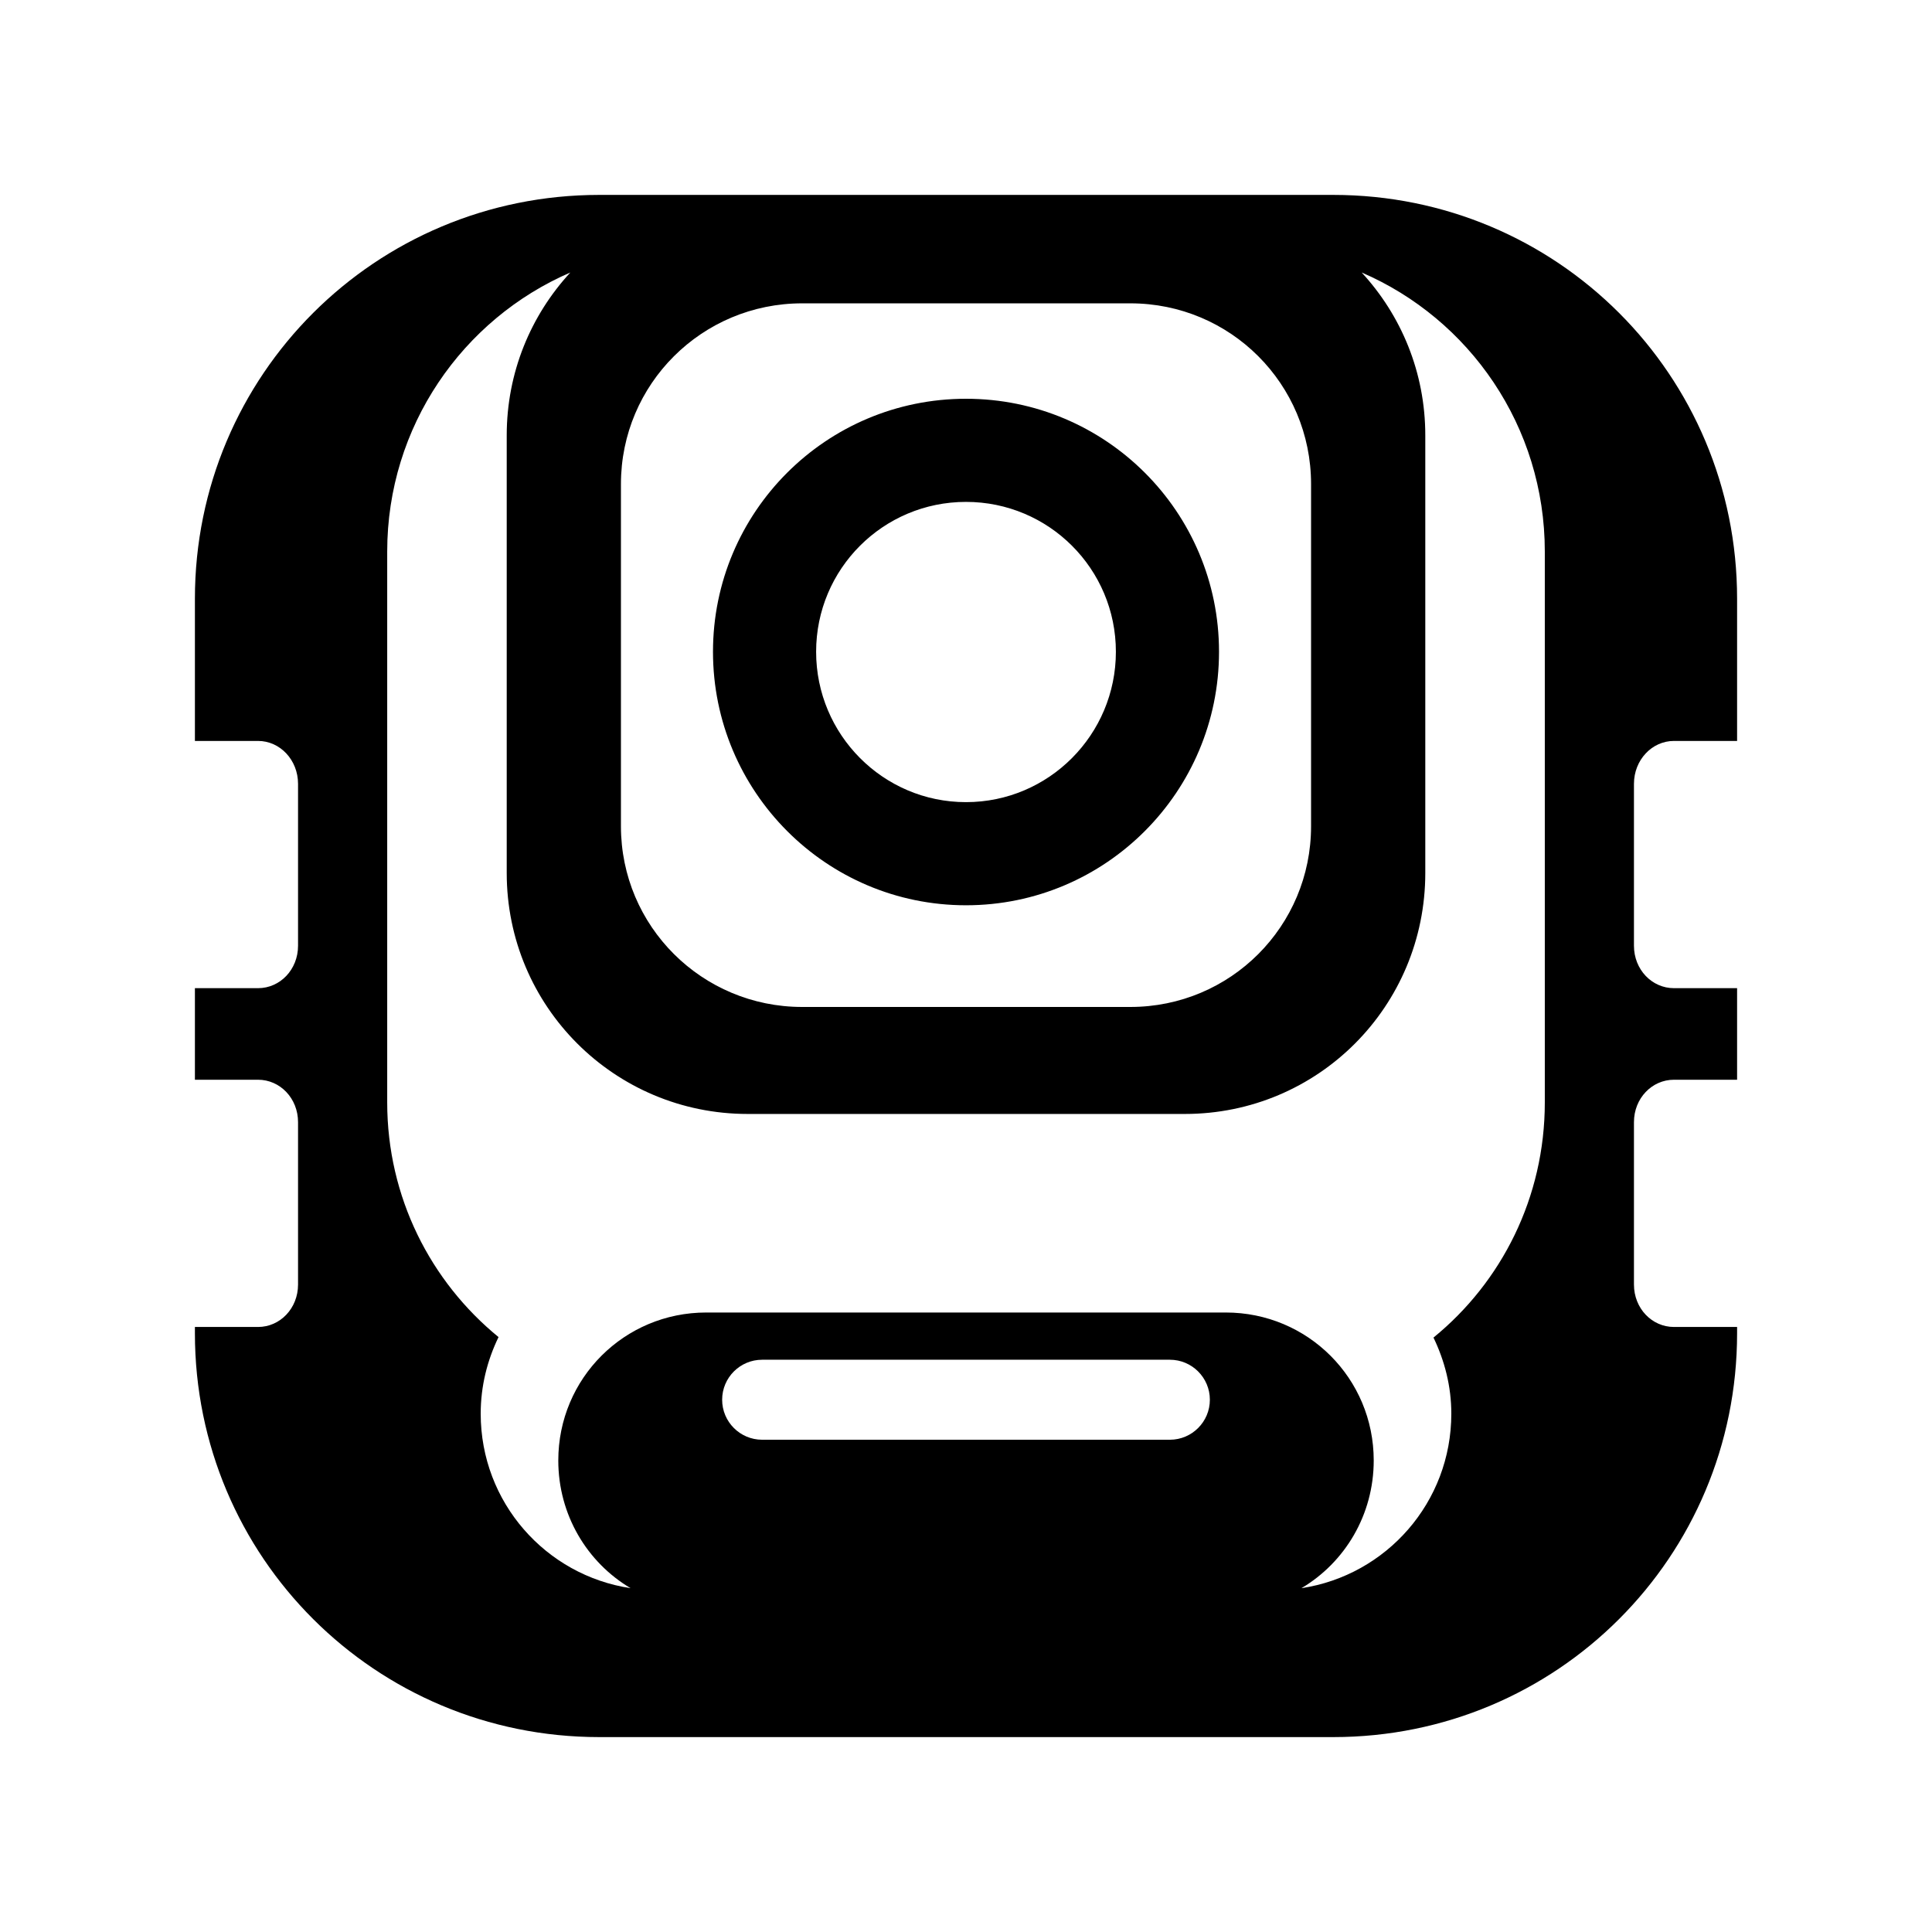 <svg xmlns="http://www.w3.org/2000/svg" width="100%" height="100%" viewBox="0 0 588.8 588.8"><path fill="currentColor" d="M182.628 59.4c-68.195 0-123.228 54.886-123.228 123.081v43.328h19.241c6.729 0 12.191 5.821 12.191 13.072v49.35c0 7.251-5.462 12.925-12.191 12.925h-19.241v27.906h19.241c6.729 0 12.191 5.674 12.191 12.925v49.497c0 7.251-5.462 12.925-12.191 12.925h-19.241v1.91c0 68.195 55.033 123.081 123.228 123.081h223.691c68.195 0 123.081-54.886 123.081-123.081v-1.91h-19.241c-6.729 0-12.191-5.674-12.191-12.925v-49.497c0-7.251 5.462-12.925 12.191-12.925h19.241v-27.906h-19.241c-6.729 0-12.191-5.674-12.191-12.925v-49.35c0-7.251 5.462-13.072 12.191-13.072h19.241v-43.328c0-68.195-54.886-123.081-123.081-123.081h-45.237-133.216-45.237z m-8.812 23.647c-12.031 13.049-19.387 30.426-19.387 49.644v133.363c0 40.633 32.804 73.438 73.438 73.438h133.216c40.633 0 73.291-32.804 73.291-73.438v-133.363c0-19.233-7.36-36.591-19.387-49.644 32.858 14.169 55.812 46.883 55.812 85.041v167.878c0 28.983-13.178 54.763-33.928 71.675 3.394 7.053 5.434 14.827 5.434 23.206 0 26.991-19.798 49.269-45.678 53.169 13.248-7.846 22.031-22.347 22.031-38.922 0-25.003-20.088-45.091-45.091-45.091h-158.331c-25.002 0-45.091 20.088-45.091 45.091 0 16.575 8.783 31.076 22.031 38.922-25.88-3.9-45.678-26.178-45.678-53.169 0-8.427 2.004-16.27 5.434-23.353-20.7-16.914-33.928-42.619-33.928-71.528v-167.878c0-38.115 22.972-70.846 55.812-85.041z m70.647 9.4h100.022c30.5 0 55.078 24.578 55.078 55.078v104.281c0 30.5-24.578 55.078-55.078 55.078h-100.022c-30.5 0-55.225-24.578-55.225-55.078v-104.281c0-30.5 24.725-55.078 55.225-55.078z m49.938 29.081c-42.615 0-77.109 34.494-77.109 77.109s34.494 77.256 77.109 77.256 77.109-34.641 77.109-77.256-34.494-77.109-77.109-77.109z m0 31.431c25.253 0 45.678 20.424 45.678 45.678s-20.425 45.825-45.678 45.825-45.678-20.572-45.678-45.825 20.425-45.678 45.678-45.678z m-62.128 261.438h124.256c6.729 0 12.191 5.462 12.191 12.19s-5.462 12.191-12.191 12.191h-124.256c-6.729 0-12.191-5.462-12.191-12.191s5.462-12.19 12.191-12.19z" /></svg>